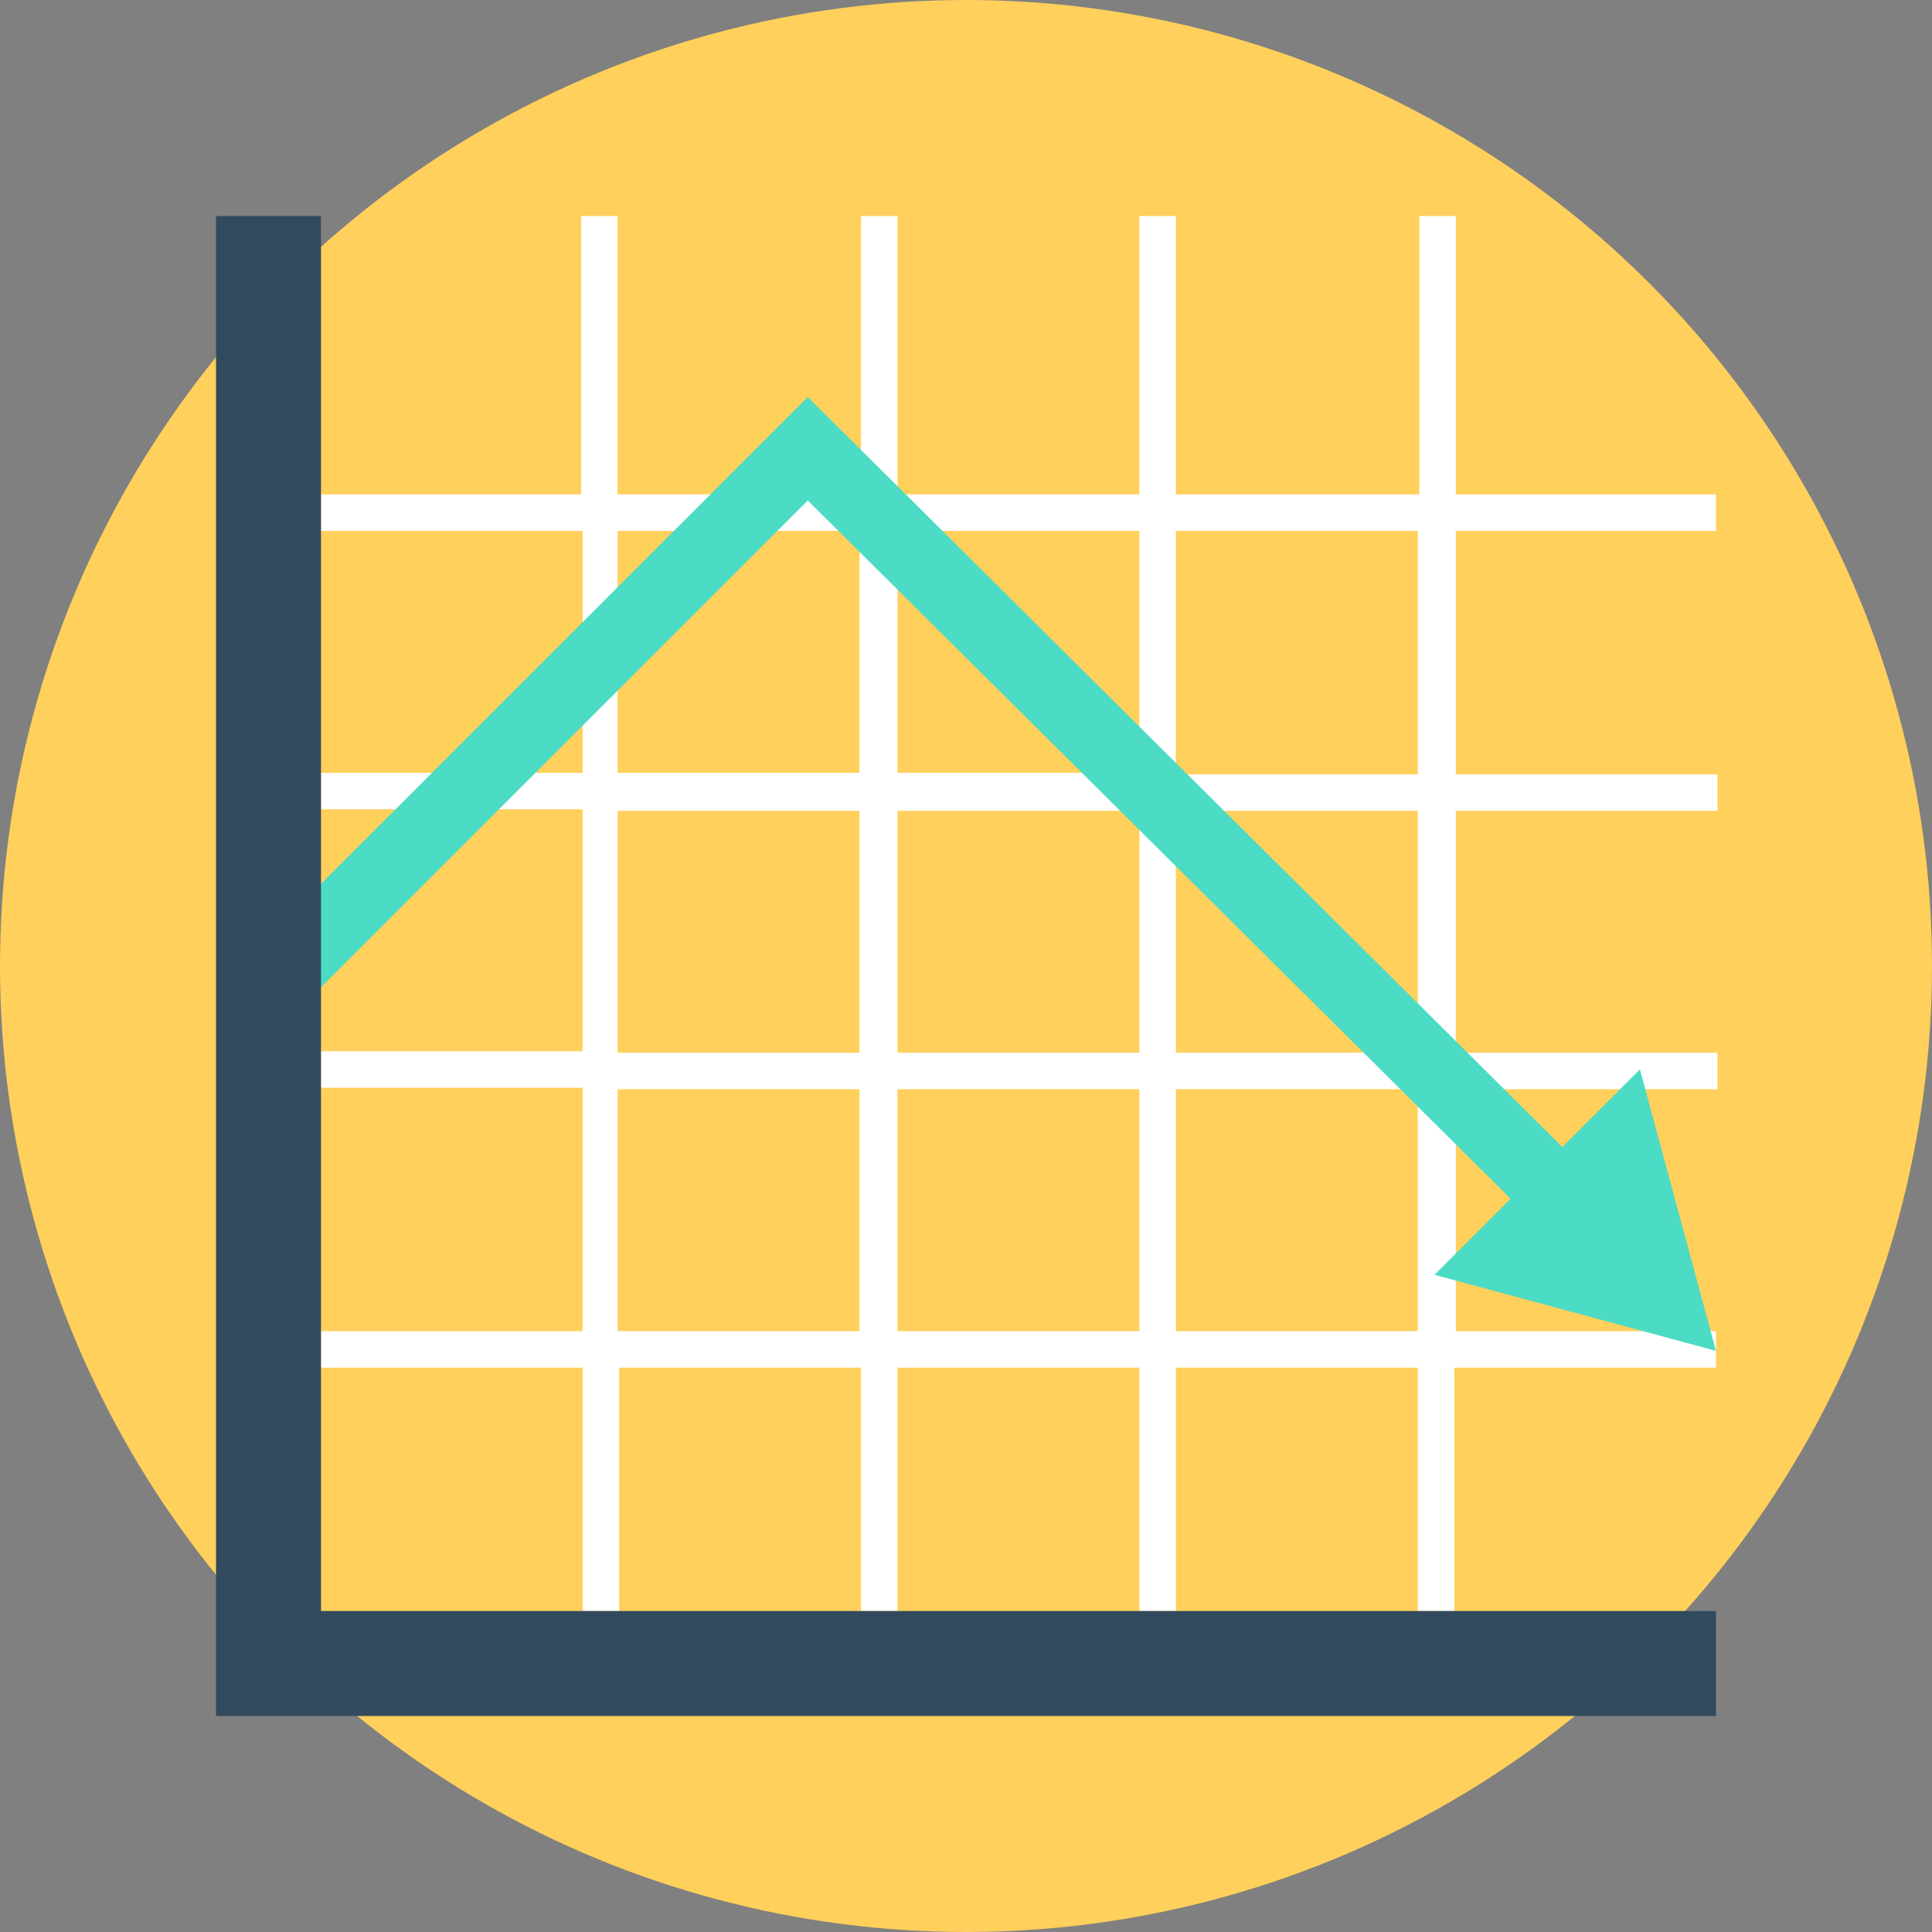 <svg id="line-chart" xmlns="http://www.w3.org/2000/svg" width="200" height="200" viewBox="0 0 200 200">
  <rect x="0" y="0" width="200" height="200" fill="#808080" stroke="none"/>
  <defs>
    <style>
      .cls-1 {
        fill: #ffd05b;
      }

      .cls-2 {
        fill: #fff;
      }

      .cls-3 {
        fill: #4cdbc4;
      }

      .cls-4 {
        fill: #324a5e;
      }
    </style>
  </defs>
  <circle id="Ellipse_334" data-name="Ellipse 334" class="cls-1" cx="100" cy="100" r="100"/>
  <path id="Path_1444" data-name="Path 1444" class="cls-2" d="M228.809,89.4v-3.78H201.88V56.8H198.1V85.619H172.9V56.8h-3.78V85.619H144.085V56.8h-3.78V85.619h-25.2V56.8h-3.78V85.619H84.4V89.4h27.087v25.039H84.4v3.78h27.087v25.039H84.4v3.78h27.087v25.2H84.4v3.78h27.087v25.2h3.78v-25.2h25.039v25.2h3.78v-25.2h25.039v25.2h3.78v-25.2h25.039v25.2h3.78v-25.2h27.087v-3.78H201.88V147.194h27.087v-3.78H201.88V118.375h27.087V114.6H201.88V89.4h26.929Zm-59.685,0v25.039H144.085V89.4Zm0,28.976v25.039H144.085V118.375ZM115.109,89.4h25.039v25.039H115.109Zm0,28.976h25.039v25.039H115.109Zm0,53.858V147.194h25.039v25.039Zm28.976,0V147.194h25.039v25.039Zm53.858,0H172.9V147.194h25.039v25.039Zm0-28.819H172.9V118.375h25.039v25.039Zm0-28.819H172.9V89.4h25.039v25.2Z" transform="translate(-51.172 -34.438)"/>
  <path id="Path_1446" data-name="Path 1446" class="cls-3" d="M228.567,203.14l-7.874-29.134-8.031,8.031L134.551,104.4,84,154.951V165.66l50.551-50.551,72.756,72.283-7.874,7.874Z" transform="translate(-50.929 -63.298)"/>
  <path id="Path_1447" data-name="Path 1447" class="cls-4" d="M67.666,201.209V56.8H56.8V212.076H212.076V201.209Z" transform="translate(-34.438 -34.438)"/>
</svg>
